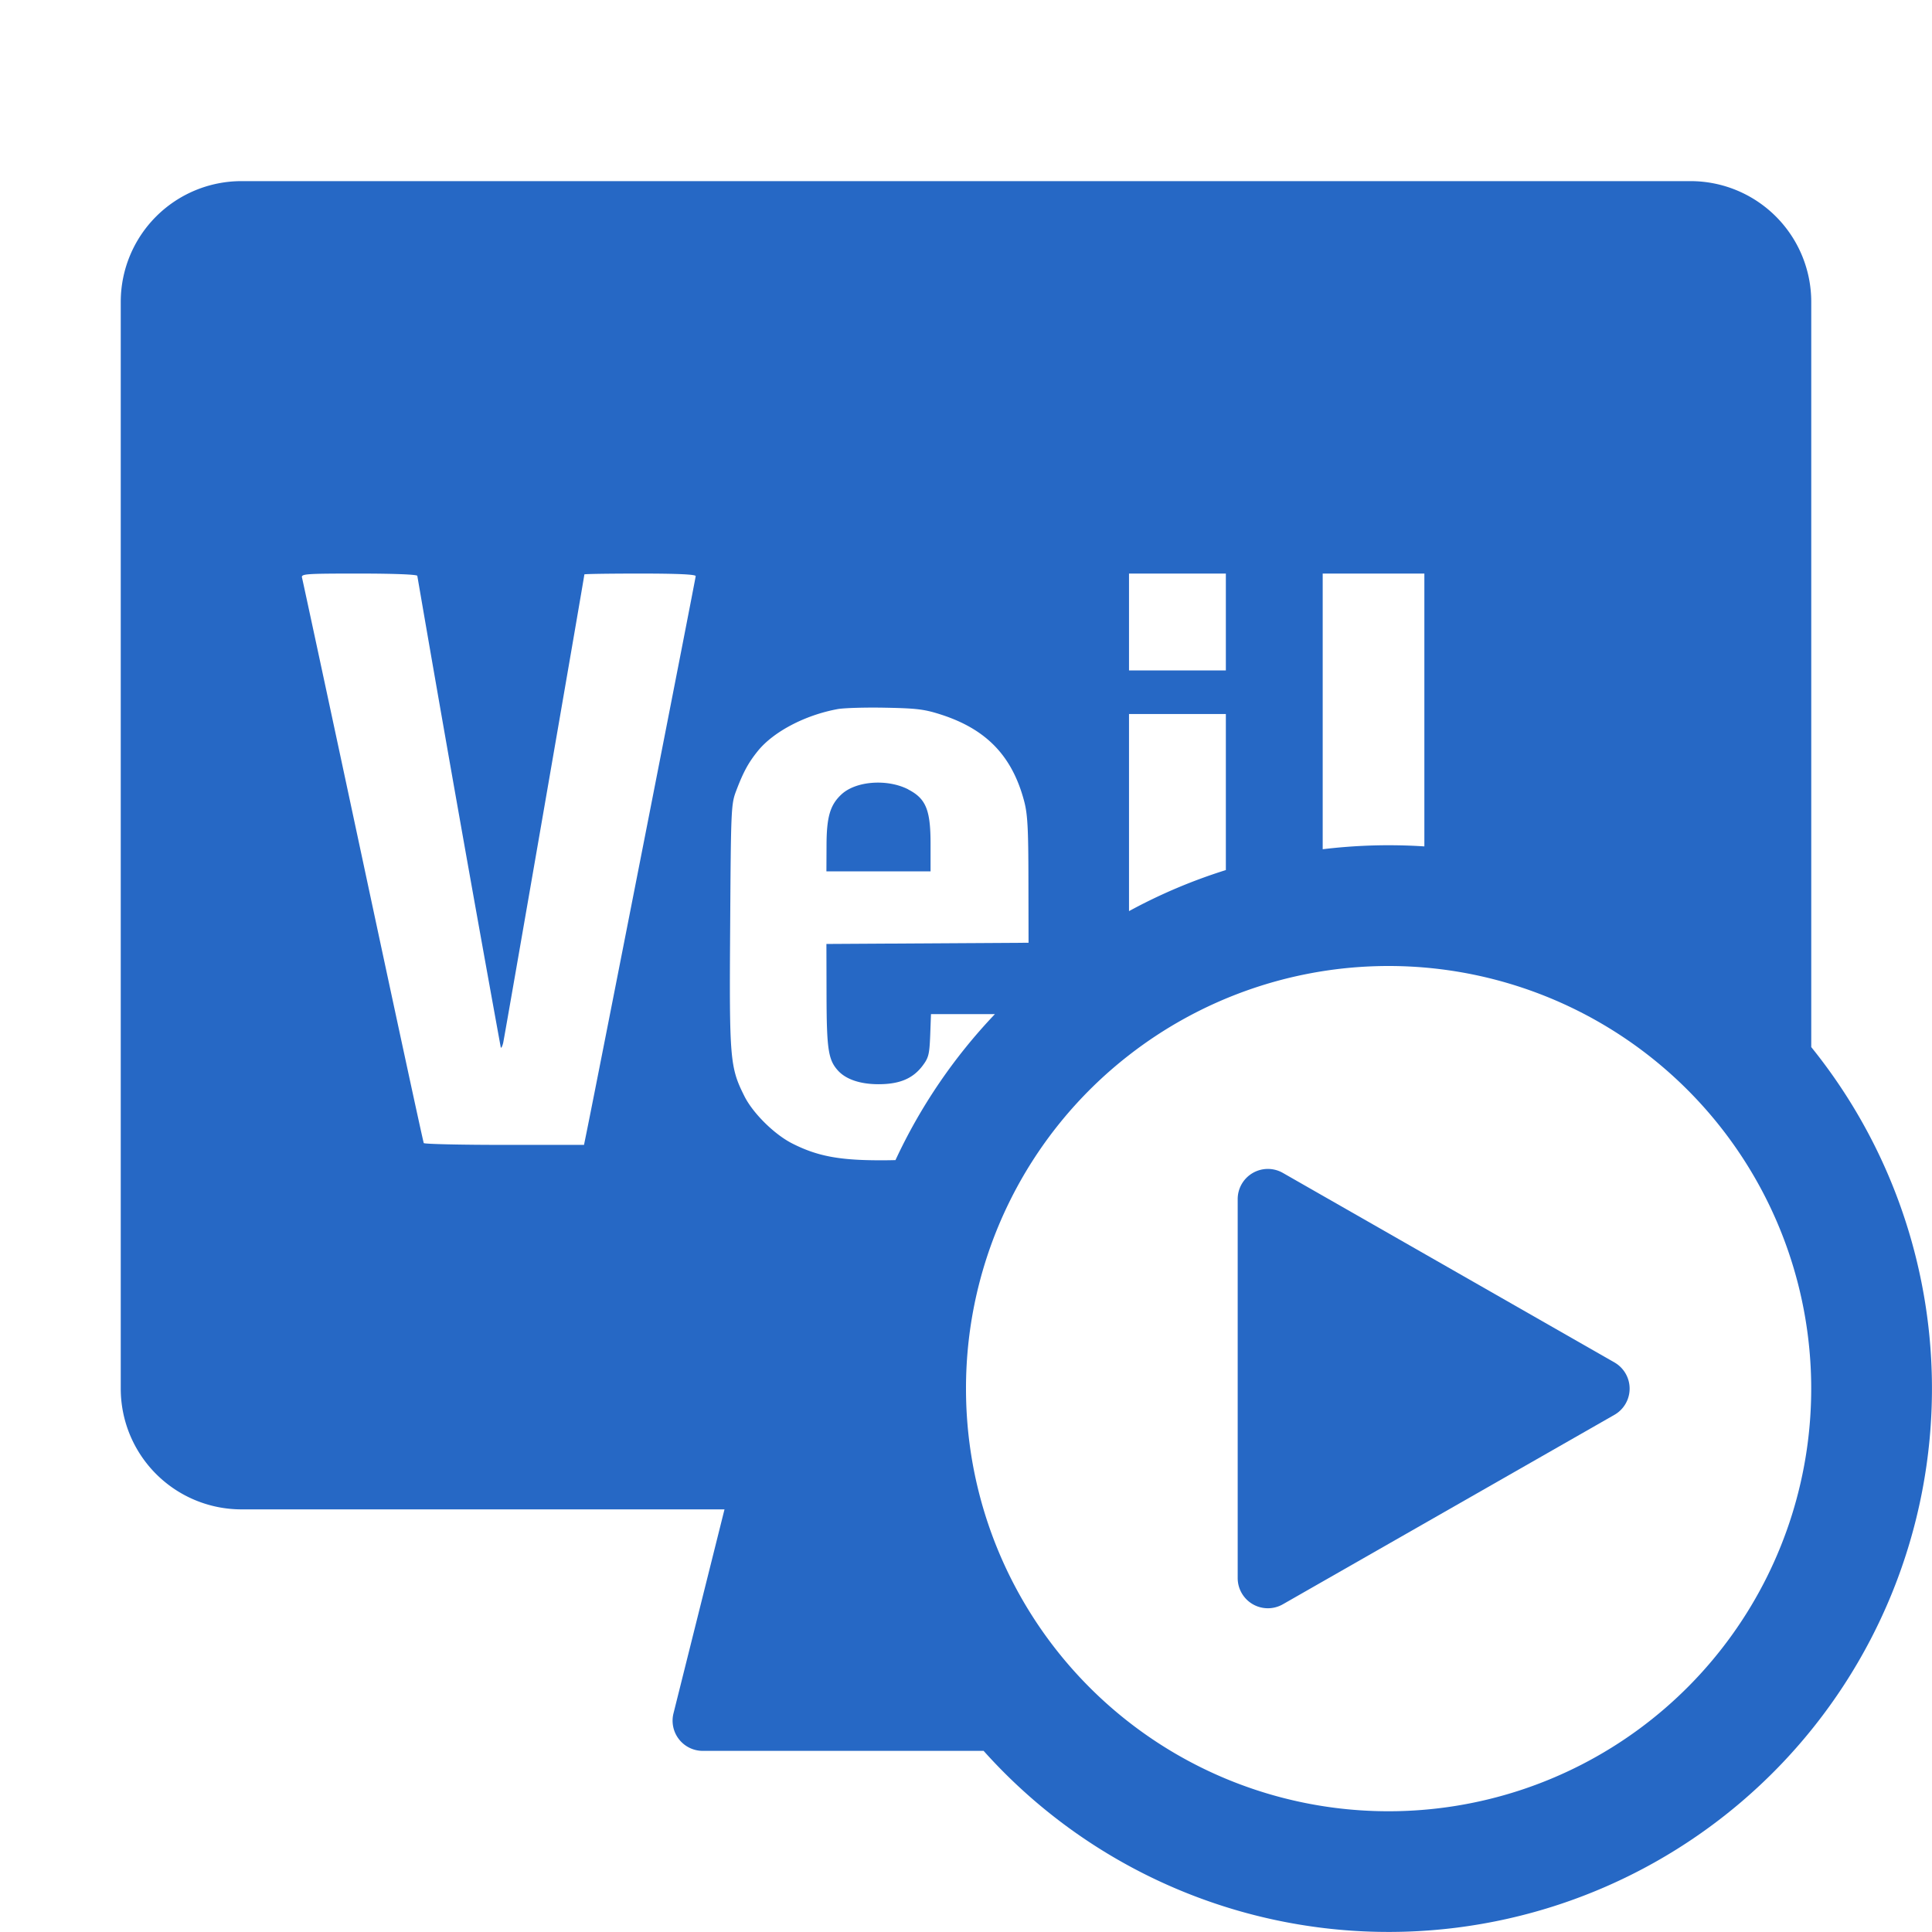<svg xmlns="http://www.w3.org/2000/svg" fill="none" viewBox="0 0 32 32" class="acv-icon"><path fill="#2668C5" d="M15.043 13.076c.293.151.37.337.37.9v.456h-1.725L13.69 14c.001-.472.06-.67.25-.845.24-.22.757-.258 1.104-.08ZM21.248 19.427a.5.5 0 0 0-.748.435v6.276a.5.5 0 0 0 .748.434l5.492-3.138a.5.5 0 0 0 0-.868l-5.492-3.139Z"/><path fill="#2668C5" fill-rule="evenodd" d="M2 5a2 2 0 0 1 2-2h24a2 2 0 0 1 2 2v12.343A9 9 0 0 1 16.292 29H11.64a.5.5 0 0 1-.485-.621L12 25H4a2 2 0 0 1-2-2V5Zm14.479 11.797a9.013 9.013 0 0 0-1.647 2.418 8.867 8.867 0 0 1-.282.003c-.662-.002-1.021-.072-1.427-.278-.297-.15-.654-.503-.795-.787-.238-.476-.25-.608-.234-2.82.012-1.925.016-2.013.097-2.228.12-.318.205-.473.36-.665.26-.322.787-.598 1.328-.696.105-.018.46-.029.792-.022.52.01.645.026.925.117.746.243 1.17.686 1.367 1.43.057.214.07.449.071 1.303l.002 1.043-3.348.02.002.852c.002.886.029 1.065.185 1.24.132.15.373.231.675.231.346 0 .566-.091.727-.301.103-.136.117-.188.13-.506l.013-.354h1.059Zm2.221.679A6.988 6.988 0 0 0 16 23a6.996 6.996 0 0 0 7 7 7 7 0 1 0-4.3-12.524Zm1.604-3.065a8.942 8.942 0 0 0-1.604.68v-3.265h1.604v2.585Zm1.604-.345a9.092 9.092 0 0 1 1.684-.047V9.5h-1.684v4.566ZM5.003 9.57c.01.039.465 2.154 1.009 4.701.544 2.547.997 4.645 1.007 4.662.01.016.611.03 1.336.03h1.318l.043-.211c.179-.878 1.807-9.176 1.807-9.21 0-.028-.297-.042-.922-.042-.507 0-.922.006-.922.014 0 .033-1.324 7.674-1.345 7.76-.012.051-.03.087-.039.078a815.8 815.8 0 0 1-1.383-7.814c0-.023-.392-.038-.965-.038-.9 0-.963.005-.944.07ZM18.7 9.5v1.604h1.604V9.5H18.7Z" clip-rule="evenodd"/></svg>